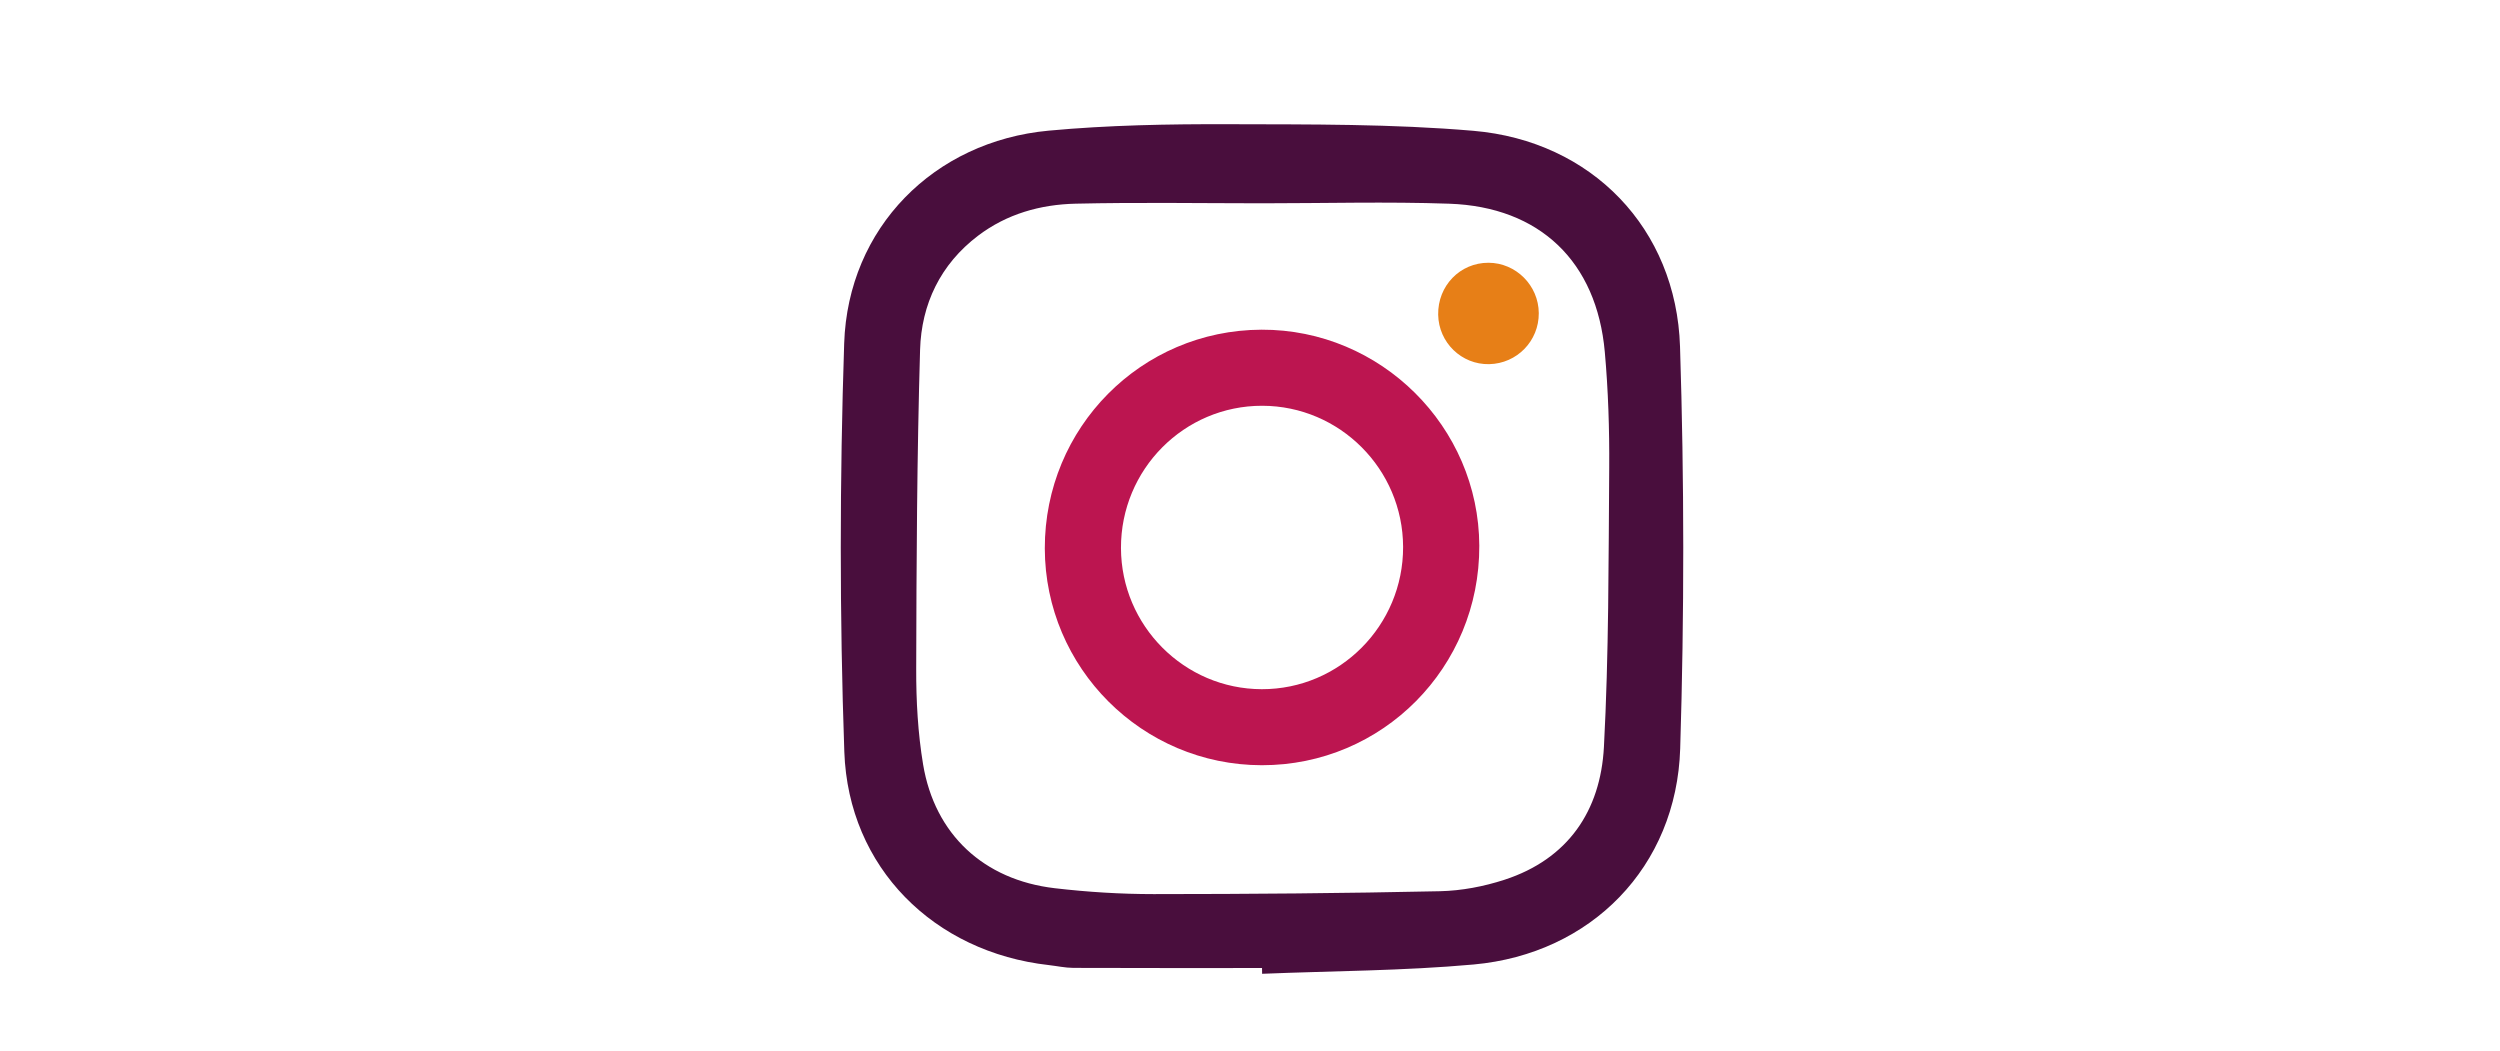 <?xml version="1.0" encoding="utf-8"?>
<!-- Generator: Adobe Illustrator 16.0.3, SVG Export Plug-In . SVG Version: 6.00 Build 0)  -->
<!DOCTYPE svg PUBLIC "-//W3C//DTD SVG 1.1//EN" "http://www.w3.org/Graphics/SVG/1.1/DTD/svg11.dtd">
<svg version="1.1" id="Capa_1" xmlns="http://www.w3.org/2000/svg" xmlns:xlink="http://www.w3.org/1999/xlink" x="0px" y="0px"
	 width="195px" height="82px" viewBox="0 0 195 82" enable-background="new 0 0 195 82" xml:space="preserve">
<g>
	<path fill-rule="evenodd" clip-rule="evenodd" fill="#490E3D" d="M98.438,75.506c-4.904,0-9.809,0.008-14.713-0.011
		c-0.641-0.003-1.28-0.146-1.922-0.219c-8.938-1.002-15.629-7.588-15.946-16.636c-0.371-10.609-0.362-21.251-0.011-31.861
		c0.3-9.018,7.005-15.758,15.95-16.588c4.658-0.432,9.363-0.518,14.048-0.503c6.362,0.019,12.751-0.027,19.081,0.515
		c9.221,0.789,15.825,7.611,16.117,16.837c0.333,10.44,0.335,20.908,0.013,31.35c-0.285,9.225-6.946,16.013-16.117,16.841
		c-5.476,0.495-10.994,0.5-16.493,0.725C98.442,75.805,98.44,75.655,98.438,75.506z M83.895,15.887
		c-2.738,0.063-5.356,0.795-7.599,2.494c-2.945,2.231-4.426,5.341-4.53,8.902c-0.242,8.295-0.282,16.596-0.302,24.895
		c-0.007,2.483,0.131,5,0.537,7.445c0.907,5.456,4.726,9.009,10.267,9.657c2.558,0.299,5.146,0.461,7.72,0.46
		c7.44-0.001,14.883-0.064,22.32-0.225c1.692-0.036,3.436-0.37,5.048-0.896c4.957-1.618,7.485-5.378,7.75-10.352
		c0.385-7.252,0.359-14.527,0.413-21.793c0.021-3.006-0.077-6.025-0.344-9.02c-0.628-7.043-5.064-11.318-12.13-11.565
		c-4.853-0.169-9.716-0.032-14.574-0.032C93.611,15.855,88.75,15.775,83.895,15.887z"/>
	<path fill-rule="evenodd" clip-rule="evenodd" fill="#BC1550" d="M98.398,25.716c9.298-0.033,16.951,7.558,16.987,16.851
		c0.038,9.484-7.545,17.134-16.971,17.12c-9.325-0.014-16.902-7.588-16.919-16.911C81.479,33.356,89.015,25.75,98.398,25.716z
		 M98.419,53.757c6.089,0.011,11.039-4.974,11.023-11.099c-0.017-6.061-4.939-10.996-10.984-11.008
		c-6.095-0.011-11.038,4.966-11.022,11.098C87.452,48.807,92.381,53.747,98.419,53.757z"/>
	<path fill-rule="evenodd" clip-rule="evenodd" fill="#E77F17" d="M120.025,24.424c-0.012-2.157-1.781-3.926-3.927-3.929
		c-2.216-0.002-3.959,1.8-3.92,4.051c0.038,2.173,1.822,3.903,3.978,3.858C118.323,28.359,120.039,26.595,120.025,24.424z"/>
</g>
</svg>
